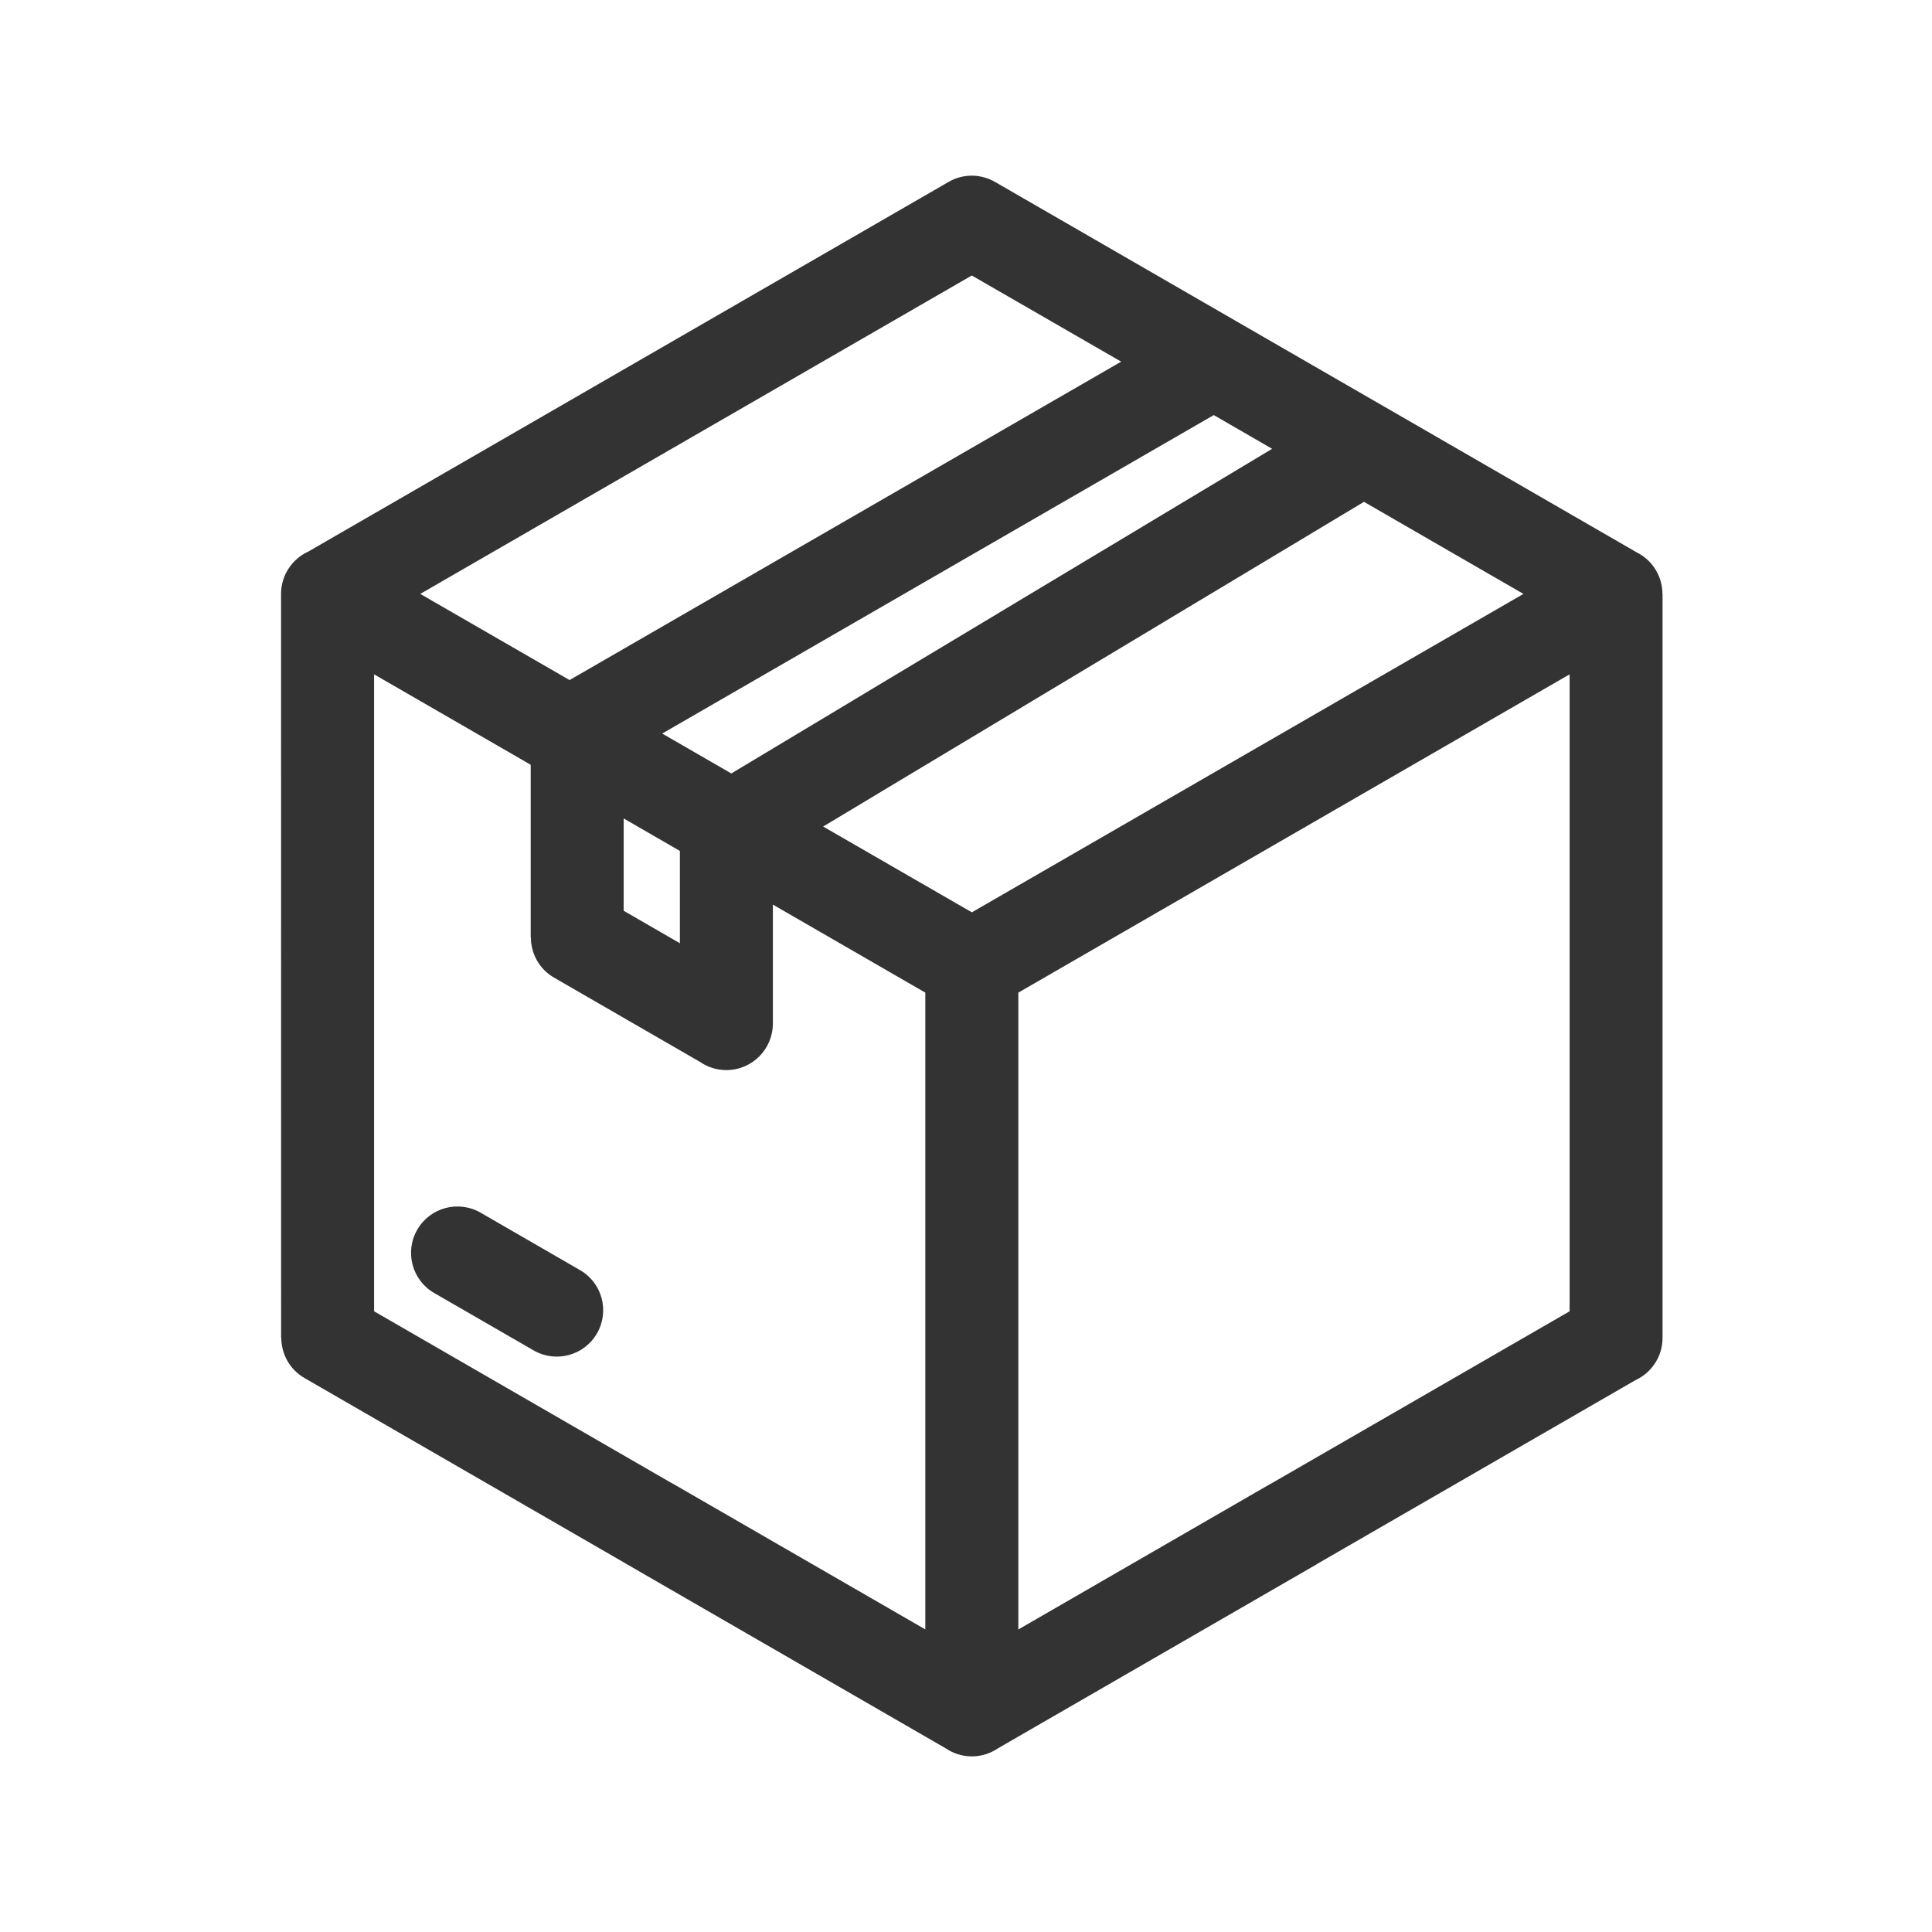 <svg width="32" height="32" viewBox="0 0 32 32" fill="none" xmlns="http://www.w3.org/2000/svg">
<path fill-rule="evenodd" clip-rule="evenodd" d="M25.998 11.169L16.867 16.441V26.989L21.047 24.575L21.048 24.576L25.998 21.719L25.998 11.169ZM9.434 11.264L6.961 9.837L16.096 4.563L18.57 5.99L9.434 11.264ZM12.113 12.811L10.968 12.15L20.104 6.875L21.05 7.422L21.071 7.433L12.113 12.811ZM22.592 8.312L25.233 9.837L16.097 15.111L13.634 13.69L22.592 8.312ZM10.33 13.556V15.085L11.261 15.623V14.094L10.33 13.556ZM12.801 14.983V16.953C12.801 17.378 12.457 17.724 12.03 17.724C11.87 17.724 11.722 17.675 11.6 17.592L9.176 16.192C8.93 16.05 8.793 15.792 8.793 15.527H8.79V12.667L6.196 11.169V21.719L11.103 24.552L11.146 24.575L15.326 26.988V16.441L12.801 14.983ZM7.191 21.416C6.824 21.204 6.699 20.733 6.912 20.366C7.124 19.999 7.595 19.874 7.962 20.087L9.607 21.037C9.975 21.249 10.1 21.72 9.887 22.087C9.674 22.454 9.204 22.579 8.837 22.366L7.191 21.416ZM16.489 3.018L20.473 5.318C20.481 5.323 20.489 5.327 20.497 5.332L22.933 6.738C22.955 6.749 22.978 6.763 23.001 6.777L27.109 9.149C27.24 9.214 27.353 9.316 27.432 9.453C27.502 9.574 27.535 9.706 27.535 9.838H27.537V22.16C27.537 22.471 27.352 22.739 27.086 22.861L21.815 25.904L21.817 25.905L16.527 28.959C16.404 29.042 16.256 29.091 16.096 29.091C15.936 29.091 15.789 29.042 15.666 28.959L10.377 25.905L10.337 25.881L5.044 22.825C4.798 22.683 4.66 22.426 4.659 22.16H4.656L4.655 9.837C4.655 9.526 4.84 9.257 5.106 9.136L15.715 3.011C15.964 2.868 16.259 2.882 16.489 3.018Z" fill="#333333"/>
</svg>
